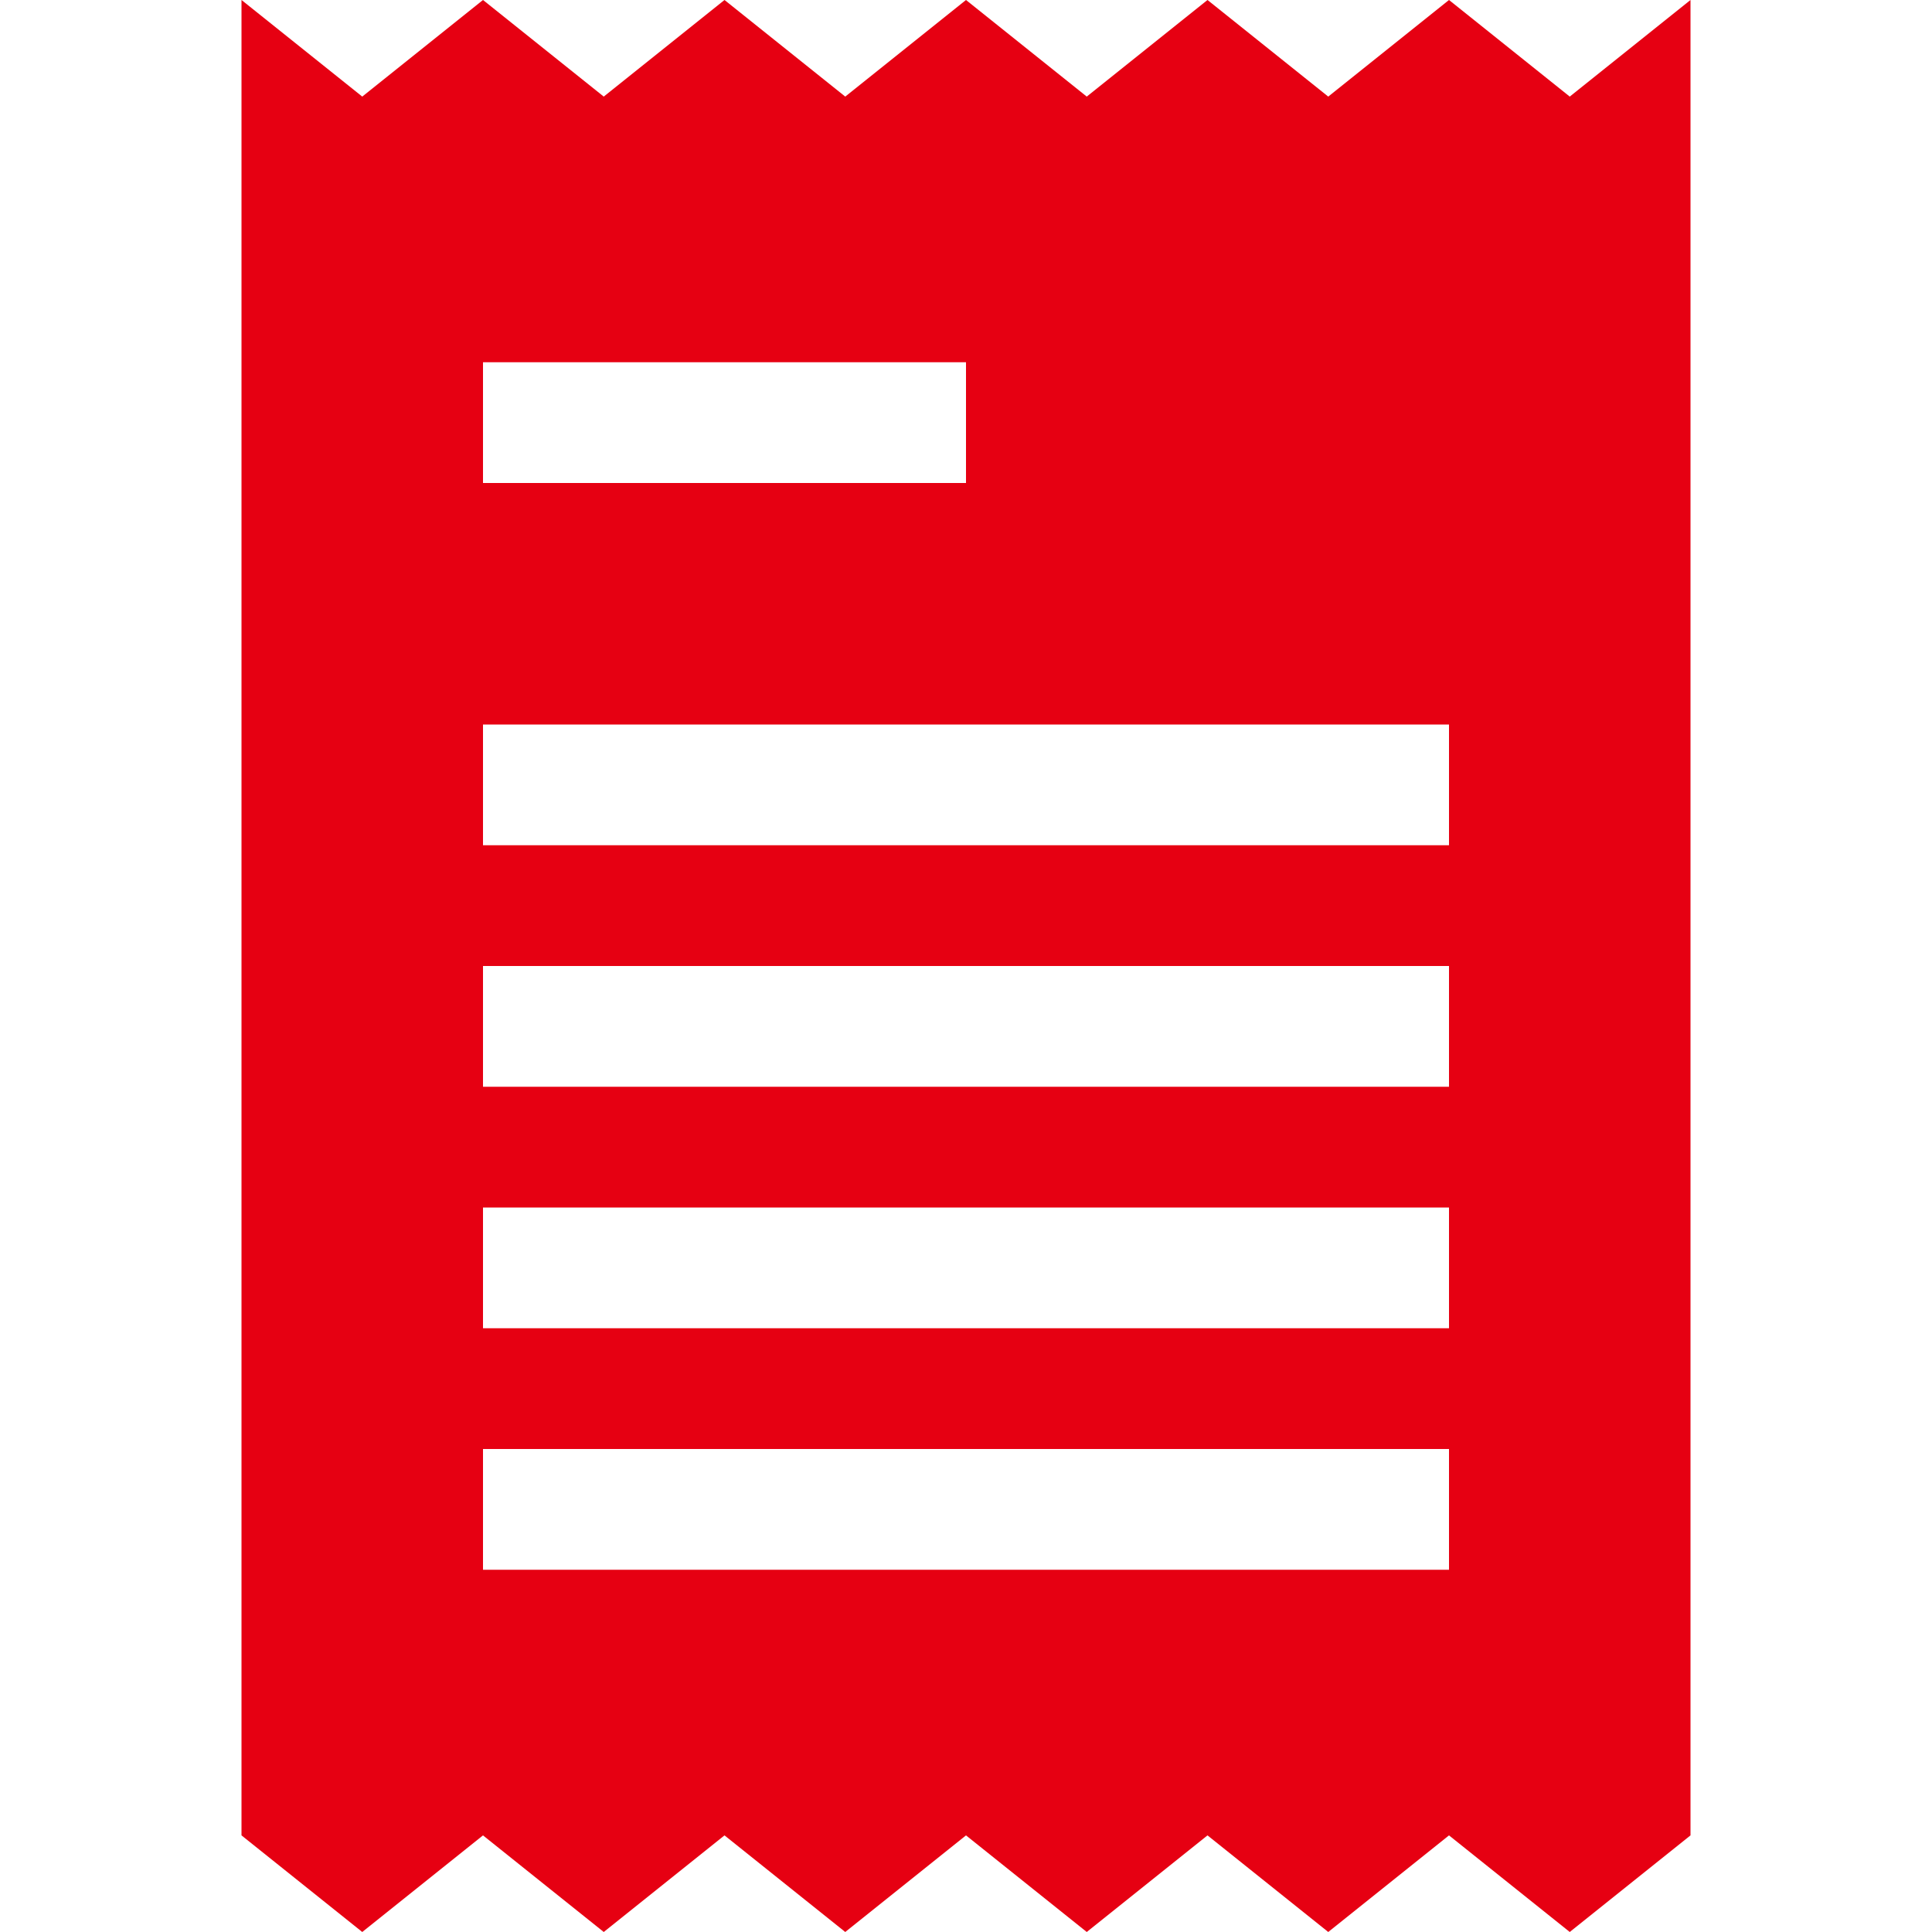 <svg xmlns:xlink="http://www.w3.org/1999/xlink" viewBox="0 0 32 32" xmlns="http://www.w3.org/2000/svg" width="32" role="presentation" alt="" data-testid="ReceiptIcon" size="18" locale="en-us" color="currentColor" height="32" ><path d="M26 1.6L24 0l-2 1.6L20 0l-2 1.6L16 0l-2 1.6L12 0l-2 1.6L8 0 6 1.6 4 0v30.4L6 32l2-1.6 2 1.6 2-1.6 2 1.6 2-1.6 2 1.6 2-1.6 2 1.6 2-1.6 2 1.6 2-1.6V0l-2 1.6zM8 6h8v2H8V6zm16 20H8v-2h16v2zm0-4H8v-2h16v2zm0-4H8v-2h16v2zm0-4H8v-2h16v2z" fill="#E60012"></path></svg>
